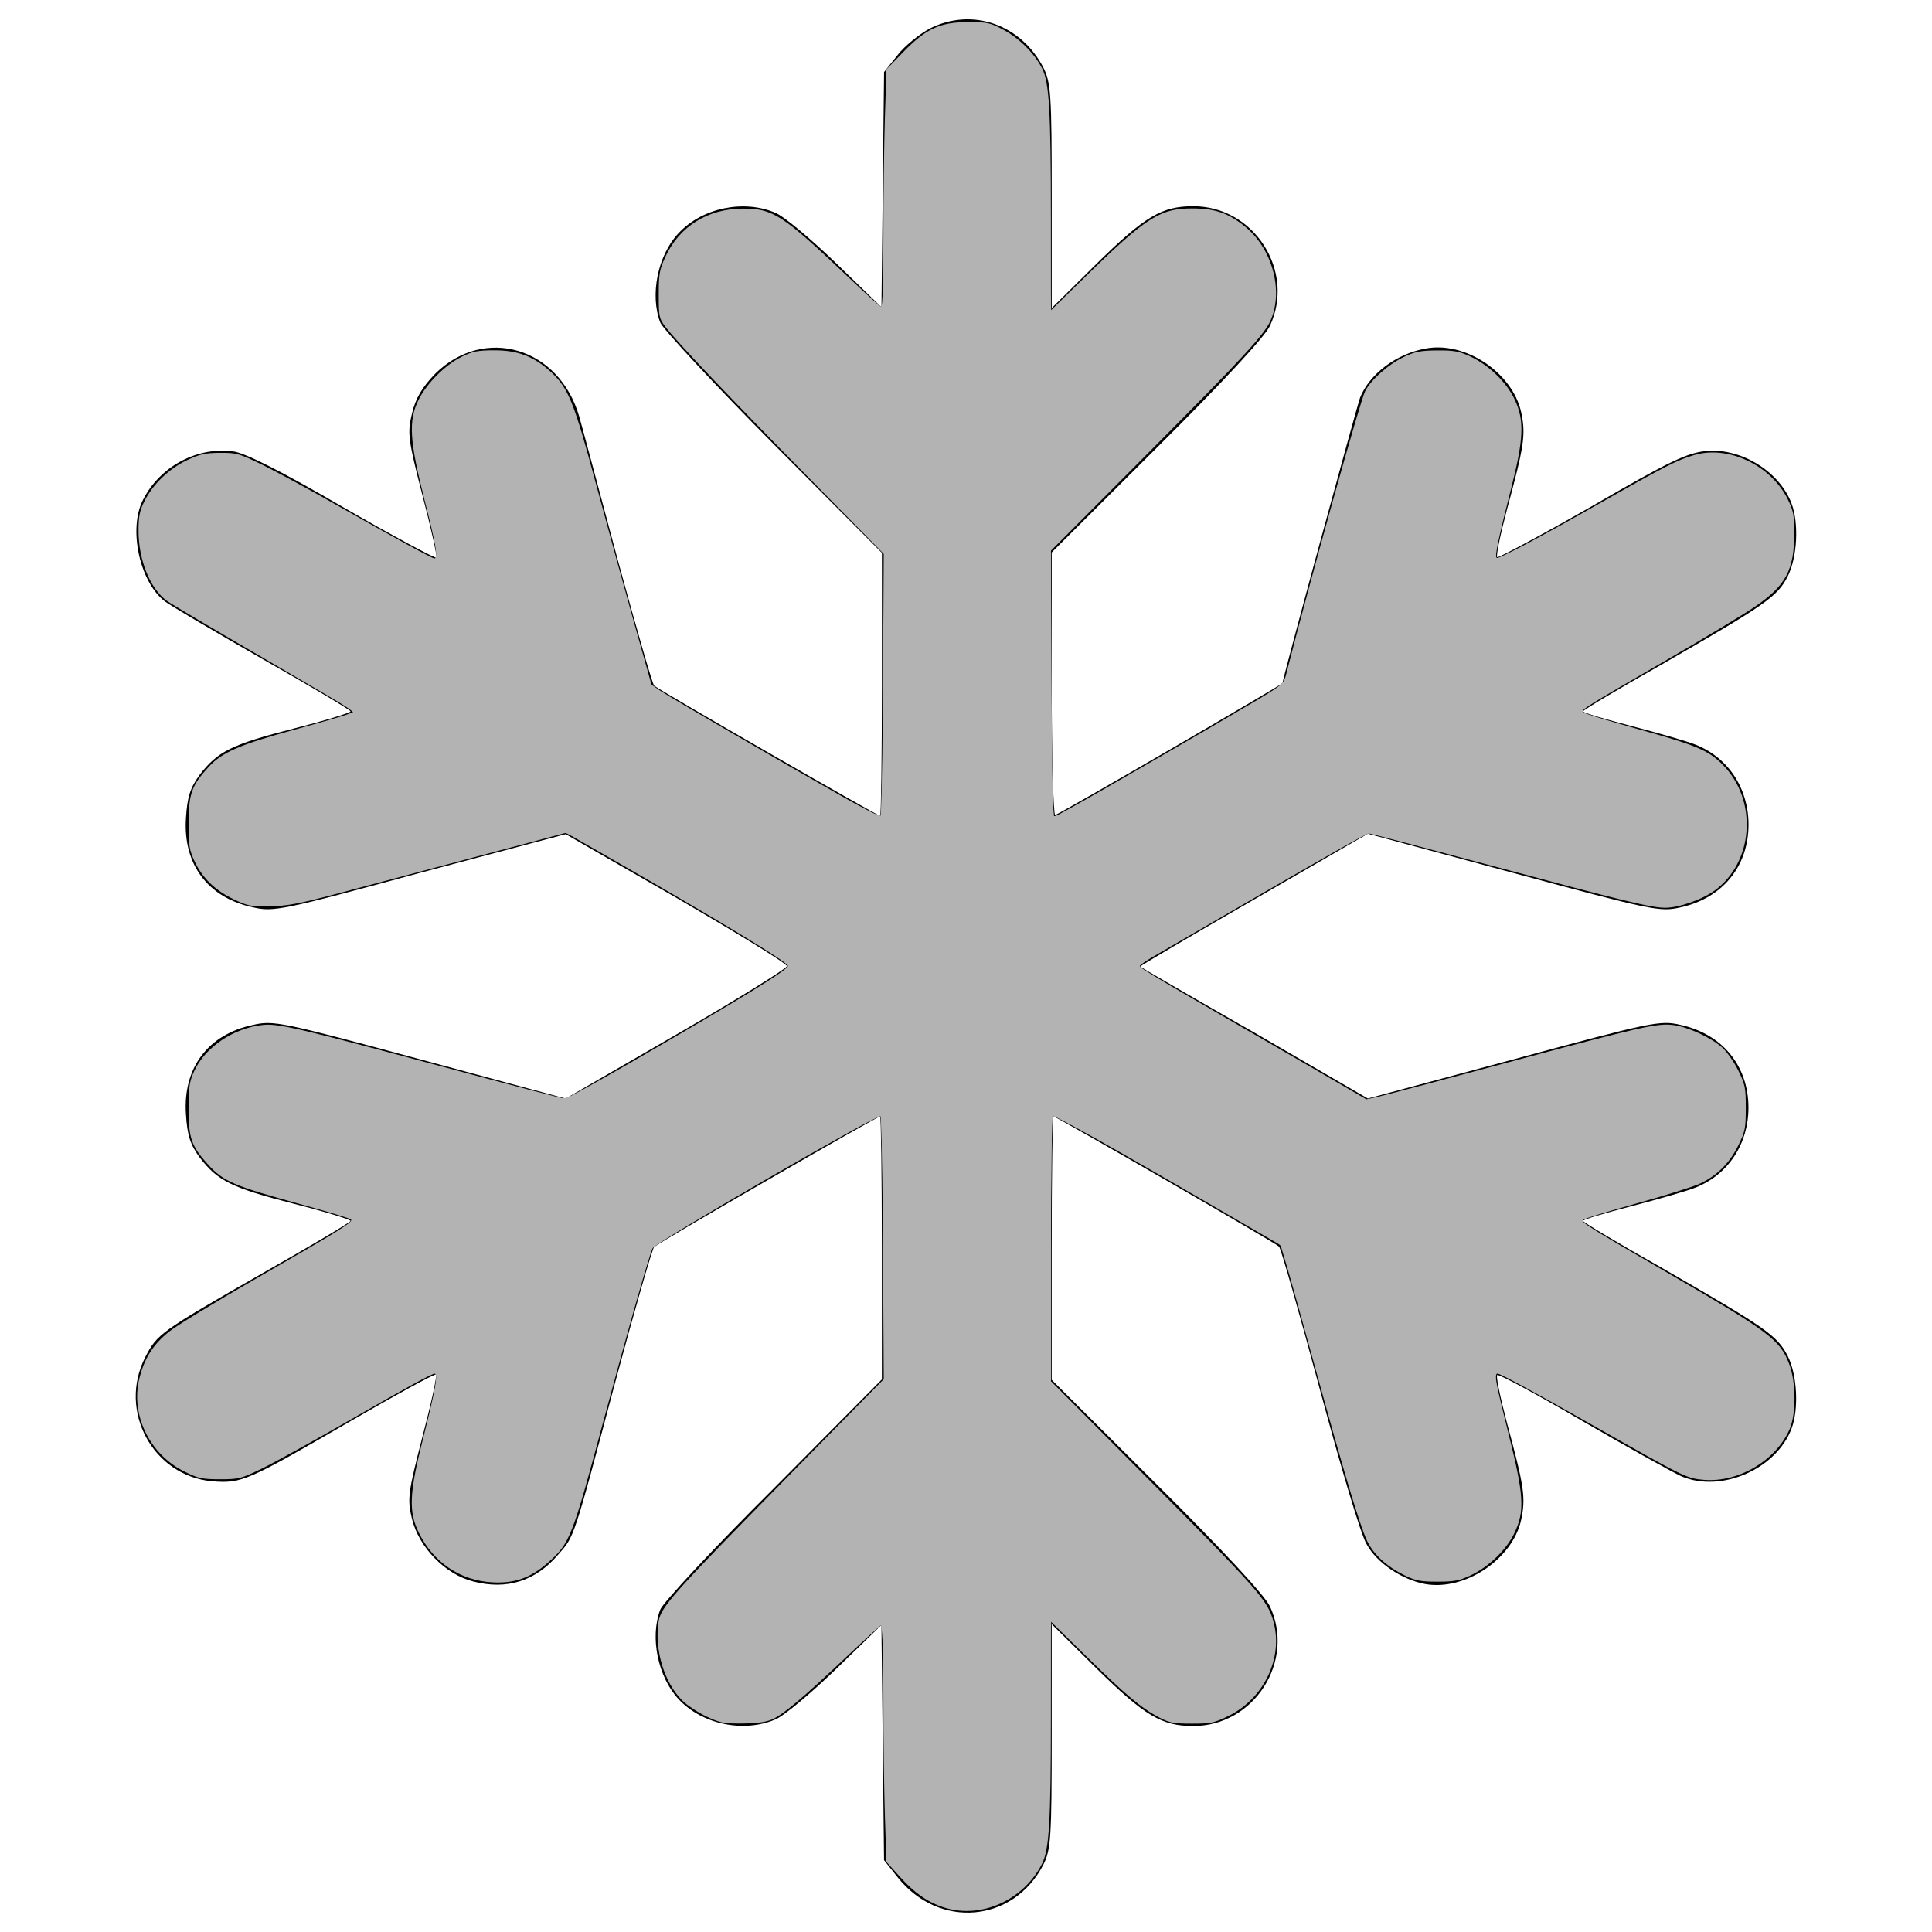 <?xml version="1.0" encoding="UTF-8" standalone="no"?>
<svg
   xmlns:dc="http://purl.org/dc/elements/1.1/"
   xmlns:cc="http://creativecommons.org/ns#"
   xmlns:rdf="http://www.w3.org/1999/02/22-rdf-syntax-ns#"
   xmlns:svg="http://www.w3.org/2000/svg"
   xmlns="http://www.w3.org/2000/svg"
   xmlns:sodipodi="http://sodipodi.sourceforge.net/DTD/sodipodi-0.dtd"
   xmlns:inkscape="http://www.inkscape.org/namespaces/inkscape"
   version="1.1"
   x="0px"
   y="0px"
   viewBox="0 0 1000 1000"
   enable-background="new 0 0 1000 1000"
   xml:space="preserve"
   id="svg10"
   sodipodi:docname="cold.svg"
   inkscape:version="1.0.2-2 (e86c870879, 2021-01-15)"
   inkscape:export-filename="C:\Users\user\Desktop\cold.png"
   inkscape:export-xdpi="96"
   inkscape:export-ydpi="96"><defs
   id="defs14" /><sodipodi:namedview
   pagecolor="#ffffff"
   bordercolor="#666666"
   borderopacity="1"
   objecttolerance="10"
   gridtolerance="10"
   guidetolerance="10"
   inkscape:pageopacity="0"
   inkscape:pageshadow="2"
   inkscape:window-width="1920"
   inkscape:window-height="1001"
   id="namedview12"
   showgrid="false"
   inkscape:zoom="0.58689863"
   inkscape:cx="481.35956"
   inkscape:cy="663.23189"
   inkscape:window-x="-9"
   inkscape:window-y="-9"
   inkscape:window-maximized="1"
   inkscape:current-layer="svg10"
   inkscape:document-rotation="0" />
<g
   id="g8"><g
     transform="translate(0,511) scale(0.1,-0.1)"
     id="g6"><path
       d="M4812.6,4962.5c-54.1-29.3-130.7-90.2-166.8-137.5l-69.9-87.9l-6.8-608.6l-6.8-608.6L4328,3747.5c-130.7,126.2-270.5,243.5-315.6,261.5c-164.5,69.9-378.7,24.8-500.4-106c-108.2-115-148.8-320.1-94.7-462.1c13.5-33.8,277.3-317.8,586.1-628.9l561.3-563.5v-680.7c0-374.2-4.5-680.8-9-680.8c-13.5,0-1147.4,653.7-1169.9,674c-9,9-92.4,299.8-187.1,646.9c-92.4,344.9-182.6,683-200.6,746.1c-103.7,358.4-491.4,473.4-746.1,220.9c-65.4-67.6-101.4-126.2-119.5-205.1c-24.8-101.4-20.3-135.2,54.1-423.8c45.1-171.3,76.6-315.6,72.1-322.3c-6.8-4.5-225.4,112.7-486.9,263.7c-313.3,182.6-504.9,279.5-565.8,286.3c-184.8,24.8-376.5-76.7-464.4-248c-78.9-148.8-20.3-426,110.5-527.5c29.3-22.5,259.2-157.8,507.2-299.8c250.2-142,455.3-263.7,455.3-270.5c0-6.8-130.7-47.3-290.8-87.9c-326.9-83.4-396.7-119.5-489.2-238.9c-49.6-67.6-65.4-115-72.1-225.4c-15.8-238.9,112.7-412.5,347.1-462.1c105.9-24.8,148.8-15.8,863.3,178.1l755.1,200.6l572.5-329.1c313.3-182.6,572.6-340.4,572.6-353.9c0-11.3-257-171.3-572.6-353.9l-572.5-331.3l-752.9,202.9c-719.1,193.8-759.6,202.9-865.6,178.1c-234.4-49.6-362.9-223.2-347.1-462.1c6.8-110.5,22.5-157.8,72.1-225.4c92.4-119.5,162.3-155.5,489.2-239c160-40.6,290.8-81.2,290.8-87.9c0-6.8-205.1-128.5-455.3-270.5c-532-304.3-545.5-315.6-606.4-432.8c-144.3-279.5,38.3-617.6,347.1-644.7c151-11.3,178.1,0,710.1,308.8c241.2,139.8,441.8,250.2,446.3,243.4c6.8-6.8-24.8-151-69.9-322.3c-74.4-288.5-78.9-322.4-54.1-423.8c36.1-148.8,173.6-288.5,317.8-324.6c173.6-45.1,322.3,2.2,439.6,139.8c83.4,94.7,76.6,69.9,297.5,901.7c99.2,369.7,189.3,680.8,198.4,689.8c22.5,22.5,1156.4,676.2,1169.9,676.2c4.5,0,9-306.6,9-680.8v-680.7l-561.3-565.8c-311.1-308.8-574.8-592.9-586.1-626.7c-54.1-144.3-11.3-347.1,94.7-462.1c121.7-130.7,335.9-175.8,500.4-105.9c45.1,18,184.8,135.2,315.6,261.5l234.4,227.7l6.8-608.6l6.8-608.6l69.9-87.9c214.1-270.5,599.6-236.7,755.1,65.4c38.3,76.6,42.8,137.5,42.8,665v579.3l232.2-229.9c250.2-245.7,338.1-297.5,500.4-297.5c315.6,0,529.7,335.9,396.7,619.9c-27,56.4-241.2,288.5-586.1,631.2l-543.3,541v680.7c0,376.5,4.5,683,9,683c11.3,0,1147.3-653.7,1167.6-674c9-6.8,103.7-338.1,209.6-732.6c105.9-394.5,214.1-759.6,243.4-807c51.8-96.9,182.6-184.8,304.3-207.4c205.1-36.1,450.8,128.5,495.9,331.3c24.8,117.2,15.8,173.6-74.4,507.2c-33.8,128.5-56.4,236.7-49.6,243.5c6.8,6.8,207.4-101.4,446.3-241.2c241.2-139.8,468.9-266,509.5-284c205.1-85.6,489.1,38.3,568,248c38.3,101.4,29.3,279.5-20.3,376.5c-54.1,105.9-115,146.5-646.9,453.1c-227.7,128.5-412.5,238.9-412.5,245.7c0,6.7,115,40.5,254.7,76.6c137.5,36.1,288.5,78.9,331.4,96.9c166.8,67.6,270.5,225.4,270.5,412.5c0,216.4-135.2,380.9-351.6,428.3c-106,24.8-146.5,15.8-863.4-178.1l-755.1-202.9l-586.1,340.4C6169.6-50.7,5903.6,104.8,5901.3,107c-2.2,2.3,261.5,157.8,586.1,344.9l592.8,342.6l752.9-202.9c719.1-193.9,759.6-202.9,865.6-178.1c216.4,47.3,351.6,211.9,351.6,428.3c0,187.1-103.7,344.9-270.5,412.5c-42.8,18-193.8,60.9-331.4,96.9c-139.8,36.1-254.7,69.9-254.7,76.6c0,6.8,184.8,117.2,412.5,245.7c532,306.6,592.8,347.1,646.9,453.1c49.6,96.9,58.6,275,20.3,376.5c-60.9,164.5-259.2,288.5-439.6,272.7c-99.2-9-187.1-49.6-595.1-286.3c-263.7-151-484.6-268.2-489.2-263.7c-6.8,6.8,15.8,115,49.6,243.5c90.2,333.6,99.2,390,74.4,507.2c-45.1,205.1-290.8,369.7-495.9,329.1c-151-27-290.8-133-338.1-254.7c-18-49.6-401.2-1453.9-401.2-1476.5c0-6.8-1131.6-665-1176.7-683c-9-4.5-18,299.8-18,676.2v683l543.3,541c344.9,342.6,559,574.8,586.1,631.2c133,284-81.2,619.9-396.7,619.9c-162.3,0-250.2-51.8-500.4-297.5l-232.2-229.9v579.3c0,527.5-4.5,588.3-42.8,665C5283.7,4985,5031.2,5072.9,4812.6,4962.5z"
       id="path4" /></g></g>
<path
   style="fill:#b3b3b3;stroke-width:1.205"
   d="m 488.899,987.409 c -8.417,-2.631 -15.412,-7.444 -22.942,-15.786 l -7.147,-7.919 -0.791,-23.612 c -0.435,-12.987 -0.791,-40.603 -0.791,-61.37 0,-20.767 -0.347,-37.758 -0.772,-37.758 -0.424,0 -8.693,7.487 -18.373,16.639 -22.113,20.904 -32.616,29.755 -38.379,32.345 -3.096,1.391 -7.946,2.061 -15.367,2.121 -9.737,0.079 -11.653,-0.295 -18.781,-3.667 -4.366,-2.065 -9.993,-5.81 -12.504,-8.321 -9.318,-9.318 -14.365,-26.164 -12.187,-40.683 1.136,-7.578 7.339,-14.541 66.661,-74.826 l 49.905,-50.715 -0.402,-67.671 c -0.221,-37.219 -0.752,-68.021 -1.18,-68.448 -1.366,-1.365 -116.24,65.129 -118.024,68.318 -1.57,2.805 -12.766,42.121 -25.669,90.136 -16.148,60.088 -17.16,62.654 -28.713,72.769 -8.903,7.795 -17.155,10.69 -28.646,10.049 -16.564,-0.923 -30.468,-10.308 -38.001,-25.65 -5.411,-11.022 -4.98,-20.551 2.214,-48.904 5.805,-22.877 7.854,-33.611 6.416,-33.611 -1.655,0 -14.153,6.825 -45.842,25.033 -17.927,10.301 -37.741,21.217 -44.031,24.257 -10.845,5.242 -11.968,5.529 -21.715,5.529 -9.185,0 -11.133,-0.421 -18.319,-3.96 -18.216,-8.971 -28.132,-29.583 -23.329,-48.494 2.633,-10.366 7.174,-17.44 15.428,-24.03 3.75,-2.994 23.251,-14.901 43.336,-26.459 45.179,-25.999 52.007,-30.243 50.725,-31.525 -0.559,-0.559 -11.845,-3.984 -25.081,-7.611 -35.837,-9.821 -40.945,-12.011 -49.114,-21.053 -8.401,-9.299 -9.891,-13.583 -9.891,-28.434 3.35e-4,-11.379 0.406,-14.151 2.87,-19.603 5.626,-12.45 20.483,-22.443 35.684,-24.001 7.939,-0.814 18.776,1.711 93.537,21.794 33.554,9.013 61.758,16.388 62.675,16.388 0.917,0 16.296,-8.445 34.174,-18.766 55.072,-31.793 81.301,-47.902 81.301,-49.932 0,-1.951 -36.044,-23.812 -93.263,-56.566 l -21.577,-12.351 -46.496,12.371 c -25.573,6.804 -57.61,15.321 -71.194,18.926 -20.335,5.397 -26.615,6.587 -35.542,6.737 -9.852,0.165 -11.56,-0.161 -18.675,-3.565 -9.74,-4.66 -16.27,-10.971 -20.349,-19.667 -2.801,-5.972 -3.143,-8.158 -3.12,-19.96 0.029,-15.085 1.592,-19.421 10.474,-29.056 6.85,-7.431 16.174,-11.478 43.9,-19.054 13.152,-3.594 25.54,-7.167 27.528,-7.942 l 3.614,-1.408 -2.886,-1.993 c -1.587,-1.096 -22.473,-13.39 -46.413,-27.319 -23.94,-13.929 -45.217,-26.528 -47.281,-27.998 -8.793,-6.261 -14.865,-21.138 -14.865,-36.417 0,-7.475 0.583,-10.353 3.132,-15.469 4.31,-8.649 12.832,-16.783 22.155,-21.145 6.485,-3.035 9.377,-3.67 16.897,-3.713 8.501,-0.048 9.868,0.335 21.697,6.082 6.944,3.373 24.553,12.91 39.131,21.192 29.279,16.634 49.189,27.493 50.41,27.493 1.788,0 0.489,-7.33 -5.397,-30.473 -7.74,-30.43 -8.377,-40.92 -3.136,-51.592 4.245,-8.645 13.799,-18.199 22.444,-22.444 5.773,-2.835 8.266,-3.322 17.005,-3.322 12.107,0 20.481,3.244 29.259,11.335 8.879,8.184 11.82,15.493 23.069,57.339 5.7,21.205 14.53,53.377 19.621,71.493 l 9.256,32.939 4.88,3.303 c 4.916,3.327 60.172,35.43 94.442,54.869 10.163,5.765 18.837,10.122 19.277,9.682 0.44,-0.439 0.979,-31.128 1.197,-68.196 l 0.398,-67.397 -38.833,-39.431 c -41,-41.631 -68.195,-70.254 -74.081,-77.971 -3.38,-4.432 -3.544,-5.207 -3.544,-16.788 0,-10.86 0.369,-12.942 3.5,-19.722 7.188,-15.566 21.902,-24.719 39.873,-24.803 15.664,-0.073 20.433,2.998 53.951,34.735 9.131,8.646 17.128,15.901 17.771,16.122 0.739,0.254 1.17,-13.264 1.172,-36.747 10e-4,-20.432 0.361,-48.184 0.798,-61.673 l 0.795,-24.524 8.62,-8.875 c 11.897,-12.249 19.098,-15.571 33.761,-15.571 10.064,0 11.391,0.297 18.459,4.129 8.087,4.384 15.784,12.123 19.726,19.833 3.65,7.137 4.518,21.607 4.554,75.922 l 0.033,49.281 17.169,-16.785 c 32.221,-31.502 39.313,-36.027 56.325,-35.941 11.629,0.059 18.521,2.485 27.158,9.563 13.802,11.31 19.666,32.563 13.233,47.96 -3.148,7.535 -13.145,18.389 -64.085,69.578 l -49.8,50.045 v 57.902 c 0,31.846 0.353,62.87 0.783,68.94 l 0.783,11.038 9.156,-5.008 c 11.1,-6.071 71.704,-41.143 93.754,-54.257 15.324,-9.114 15.972,-9.662 17.228,-14.57 12.96,-50.651 38.318,-141.516 40.914,-146.604 3.093,-6.063 12.289,-14.107 20.514,-17.944 5.43,-2.533 8.475,-3.101 16.867,-3.147 8.663,-0.048 11.303,0.442 17.13,3.173 9.525,4.464 18.615,13.263 22.804,22.072 5.209,10.955 4.829,20.415 -1.875,46.664 -6.252,24.479 -8.393,34.609 -7.503,35.499 0.829,0.829 22.116,-10.45 55.175,-29.236 32.154,-18.272 38.414,-21.45 47.364,-24.052 17.642,-5.129 39.714,5.42 48.373,23.118 2.782,5.685 3.262,8.204 3.262,17.096 -5.4e-4,19.302 -4.263,27.315 -20.379,38.306 -5.905,4.028 -26.46,16.427 -45.676,27.555 -43.094,24.955 -44.508,25.843 -43.202,27.149 0.578,0.578 12.975,4.364 27.548,8.412 31.178,8.661 37.135,11.147 44.601,18.613 18.184,18.184 16.274,50.156 -3.884,65.029 -6.496,4.793 -18.709,9.099 -25.805,9.099 -7.167,0 -21.495,-3.476 -89.651,-21.749 -34.475,-9.243 -63.283,-16.805 -64.017,-16.805 -0.734,0 -24.847,13.644 -53.583,30.32 -28.736,16.676 -55.094,31.971 -58.573,33.989 -3.479,2.018 -6.325,4.052 -6.325,4.521 0,0.469 11.521,7.493 25.602,15.609 14.081,8.116 40.512,23.414 58.735,33.996 l 33.133,19.239 5.422,-1.169 c 2.982,-0.643 33,-8.573 66.706,-17.623 69.983,-18.79 78.237,-20.664 86.652,-19.667 7.386,0.875 19.353,6.343 25.289,11.555 2.44,2.142 6.209,7.497 8.377,11.899 3.616,7.345 3.94,8.95 3.94,19.501 0,10.543 -0.326,12.158 -3.927,19.474 -4.505,9.15 -11.148,15.708 -20.024,19.769 -3.393,1.552 -18.096,6.14 -32.675,10.194 -14.578,4.055 -26.975,7.827 -27.548,8.383 -1.306,1.267 1.87,3.27 42.608,26.877 53.65,31.089 59.207,35.23 63.989,47.687 3.638,9.477 3.726,26.128 0.18,34.092 -7.172,16.109 -26.427,27.429 -44.225,26.001 -8.874,-0.712 -10.091,-1.307 -56.088,-27.419 -32.816,-18.63 -49.583,-27.709 -51.17,-27.709 -1.447,0 -0.313,5.859 5.978,30.9 8.077,32.149 8.583,40.309 3.199,51.63 -4.189,8.809 -13.279,17.608 -22.804,22.072 -5.779,2.709 -8.54,3.229 -17.13,3.229 -8.702,0 -11.242,-0.492 -16.904,-3.272 -9.518,-4.674 -16.239,-10.892 -19.616,-18.145 -3.715,-7.98 -12.098,-36.006 -26.604,-88.934 -6.282,-22.922 -12.914,-46.661 -14.738,-52.752 l -3.316,-11.076 -30.797,-17.923 c -56.399,-32.823 -85.965,-49.39 -87.001,-48.75 -0.564,0.348 -1.025,31.338 -1.025,68.867 v 68.233 l 49.787,50.069 c 57.892,58.22 62.387,63.337 65.388,74.422 5.094,18.82 -4.903,39.716 -23.345,48.796 -7.3,3.594 -9.048,3.959 -18.912,3.949 -9.426,-0.01 -11.678,-0.437 -16.964,-3.217 -9.132,-4.803 -17.302,-11.661 -37.579,-31.545 l -18.373,-18.017 -0.033,49.287 c -0.036,54.911 -0.887,68.752 -4.685,76.195 -9.522,18.665 -31.417,28.469 -50.36,22.549 z"
   id="path16" /><path
   style="fill:#b3b3b3;stroke-width:1.205;stroke:none;stroke-opacity:1"
   d="m 482.748,983.68 c -6.095,-3.049 -10.575,-6.493 -15.649,-12.031 -6.865,-7.492 -7.136,-8.038 -7.879,-15.909 -0.423,-4.483 -0.775,-18.723 -0.781,-31.644 -0.017,-34.97 -1.468,-83.133 -2.506,-83.133 -0.5,0 -10.037,8.429 -21.193,18.731 -32.516,30.028 -35.24,31.726 -51.04,31.818 -7.905,0.046 -10.149,-0.47 -17.47,-4.019 -10.575,-5.127 -15.63,-10.113 -20.279,-20.004 -2.981,-6.342 -3.765,-9.786 -4.173,-18.322 -0.458,-9.578 -0.231,-10.975 2.56,-15.737 3.623,-6.182 26.358,-30.408 76.922,-81.967 l 36.924,-37.65 -0.779,-67.652 c -0.429,-37.209 -1.164,-68.036 -1.635,-68.506 -0.987,-0.985 -36.689,18.646 -75.779,41.668 -34.674,20.421 -42.868,25.761 -43.689,28.47 -4.027,13.293 -13.722,47.735 -23.684,84.133 -13.362,48.823 -15.59,56.056 -19.869,64.5 -3.546,6.997 -12.343,14.987 -20.832,18.922 -5.523,2.56 -7.743,2.903 -16.265,2.517 -16.761,-0.759 -29.944,-9.158 -37.807,-24.087 -3.052,-5.795 -3.378,-7.562 -3.296,-17.877 0.074,-9.343 1.125,-15.668 5.723,-34.431 5.637,-23.005 6.727,-30.63 4.379,-30.63 -1.941,0 -8.931,3.746 -42.917,22.996 -17.335,9.819 -37.125,20.712 -43.976,24.206 -11.519,5.875 -13.203,6.387 -22.377,6.806 -9.032,0.413 -10.618,0.127 -17.712,-3.192 -24.569,-11.497 -33.102,-39.498 -18.865,-61.904 5.354,-8.426 8.981,-10.81 79.24,-52.091 20.457,-12.02 25.613,-15.614 24.293,-16.934 -0.295,-0.295 -12.949,-4.123 -28.121,-8.508 -15.172,-4.384 -30.615,-9.501 -34.318,-11.37 -7.104,-3.586 -15.236,-11.465 -18.831,-18.245 -3.231,-6.093 -3.824,-26.477 -1.016,-34.931 4.269,-12.854 20.909,-25.035 35.685,-26.123 9.209,-0.678 19.708,1.698 89.565,20.276 32.47,8.635 61.245,16.018 63.945,16.407 4.521,0.651 6.428,-0.147 24.096,-10.089 40.3,-22.676 86.508,-50.481 91.84,-55.263 l 3.25,-2.916 -3.898,-3.371 c -7.805,-6.75 -109.04,-65.855 -112.367,-65.604 -1.092,0.082 -29.867,7.571 -63.945,16.641 -89.752,23.889 -91.669,24.194 -106.571,16.964 -9.294,-4.51 -15.777,-10.596 -20.044,-18.816 -2.491,-4.8 -2.814,-7.08 -2.814,-19.88 0,-13.582 0.199,-14.797 3.294,-20.062 4.624,-7.866 12.889,-14.709 22.33,-18.489 4.436,-1.776 19.136,-6.407 32.666,-10.29 13.53,-3.884 25.099,-7.56 25.708,-8.169 0.673,-0.673 -11.557,-8.555 -31.204,-20.11 -63.27,-37.209 -67.021,-39.582 -70.554,-44.636 -5.548,-7.936 -8.144,-17.233 -8.131,-29.118 0.01,-9.434 0.385,-11.223 3.481,-16.621 4.309,-7.513 12.365,-15.047 20.797,-19.449 5.549,-2.898 7.843,-3.364 16.675,-3.389 10.105,-0.028 10.42,0.062 23.7,6.845 7.402,3.781 27.463,14.687 44.578,24.236 34.322,19.149 40.662,22.505 42.517,22.505 2.348,0 1.258,-7.625 -4.379,-30.63 -4.598,-18.763 -5.649,-25.087 -5.723,-34.431 -0.078,-9.825 0.312,-12.201 2.753,-16.779 4.355,-8.166 14.088,-17.704 22.21,-21.762 16.562,-8.276 38.819,-2.345 50.21,13.38 6.017,8.306 7.831,14.09 32.451,103.475 6.662,24.187 12.69,46.003 13.396,48.48 1.187,4.167 2.7,5.347 20.206,15.766 24.721,14.712 84.601,48.991 92.838,53.147 3.545,1.788 6.798,2.899 7.229,2.469 0.431,-0.43 1.135,-31.219 1.563,-68.418 l 0.779,-67.636 -38.649,-39.193 c -42.808,-43.41 -72.31,-74.639 -75.724,-80.157 -3.256,-5.262 -3.131,-22.241 0.229,-31.222 3.453,-9.23 11.564,-17.828 21.374,-22.657 7.275,-3.581 9.049,-3.953 18.897,-3.953 15.832,0 19.196,2.159 53.881,34.574 9.078,8.484 17.075,15.426 17.771,15.426 0.792,0 1.297,-4.396 1.349,-11.747 0.046,-6.461 0.493,-34.214 0.994,-61.673 l 0.91,-49.926 9.2,-8.679 C 480.563,15.553 486.176,12.904 499.67,12.259 c 9.599,-0.459 11.152,-0.209 17.26,2.779 7.969,3.899 18.441,13.817 21.511,20.375 3.491,7.455 4.207,17.766 4.484,64.587 0.143,24.187 0.483,47.922 0.756,52.746 l 0.495,8.77 19.152,-18.595 c 31.452,-30.537 39.505,-35.356 57.184,-34.222 10.764,0.691 18.376,4.186 26.249,12.05 7.449,7.442 11.853,17.006 12.583,27.331 0.753,10.64 -1.056,16.533 -7.861,25.611 -3.135,4.183 -28.624,30.732 -56.642,58.998 l -50.942,51.393 0.339,68.703 c 0.187,37.787 0.719,69.083 1.184,69.546 0.464,0.464 5.073,-1.46 10.241,-4.276 17.363,-9.459 99.706,-57.601 104.655,-61.187 4.498,-3.258 5.125,-4.421 7.693,-14.244 18.427,-70.509 37.943,-138.296 41.086,-142.711 3.21,-4.508 11.191,-10.938 18.011,-14.512 4.58,-2.4 7.198,-2.843 16.867,-2.856 9.846,-0.013 12.273,0.406 17.364,2.997 9.293,4.729 17.026,12.443 21.418,21.366 5.513,11.198 5.222,18.57 -1.887,47.917 -6.641,27.415 -7.755,34.331 -5.533,34.331 1.993,0 22.859,-11.039 52.962,-28.019 30.009,-16.927 42.55,-23.24 49.783,-25.061 16.767,-4.22 36.887,5.387 46.097,22.01 3.243,5.854 3.53,7.35 3.53,18.42 0,15.886 -2.046,21.225 -11.486,29.964 -6.645,6.152 -17.622,12.994 -78.575,48.977 -10.437,6.161 -18.976,11.855 -18.976,12.653 0,0.823 6.644,3.368 15.361,5.884 45.442,13.115 53.289,16.532 60.506,26.346 6.439,8.756 8.773,16.908 8.184,28.585 -0.619,12.277 -3.74,19.744 -11.495,27.503 -10.606,10.612 -26.431,14.425 -43.724,10.534 -8.339,-1.876 -31.843,-8.003 -106.319,-27.715 -16.443,-4.352 -31.039,-7.913 -32.437,-7.913 -3.823,0 -117.832,65.614 -118.691,68.309 -0.594,1.862 0.039,2.251 63.44,39.001 l 53.81,31.19 20.441,-5.294 c 11.243,-2.912 36.921,-9.705 57.063,-15.097 76.552,-20.493 78.983,-20.848 94.101,-13.741 10.909,5.128 14.903,8.905 19.828,18.75 3.91,7.817 4.268,9.414 4.268,19.051 0,9.631 -0.359,11.238 -4.254,19.023 -8.161,16.312 -11.318,17.974 -62.312,32.804 -9.991,2.905 -17.771,5.793 -17.771,6.596 0,1.355 8.827,6.787 57.831,35.588 46.721,27.459 51.135,32.288 51.181,55.989 0.022,11.126 -0.25,12.542 -3.55,18.5 -7.56,13.649 -21.282,22.01 -37.39,22.781 -9.205,0.441 -10.072,0.249 -19.277,-4.262 -5.301,-2.598 -24.548,-13.138 -42.771,-23.423 -34.399,-19.414 -47.251,-26.248 -49.363,-26.248 -2.226,0 -1.322,6.285 4.131,28.706 6.689,27.501 8.168,37.593 6.557,44.741 -2.758,12.244 -12.285,23.88 -24.684,30.147 -4.496,2.273 -8.291,3.098 -15.788,3.434 -8.614,0.386 -10.734,0.046 -16.67,-2.671 -9.05,-4.143 -15.635,-9.514 -19.144,-15.615 -4.112,-7.149 -10.452,-27.618 -27.674,-89.344 C 673.745,680.422 666.128,653.313 665.137,650 c -1.78,-5.955 -1.964,-6.12 -15.999,-14.316 -55.835,-32.607 -102.176,-58.576 -104.53,-58.576 -0.348,0 -0.632,31.268 -0.632,69.486 v 69.486 l 48.547,48.888 c 65.851,66.314 66.443,67.065 66.487,84.43 0.022,8.615 -0.484,11.33 -3.191,17.104 -4.186,8.93 -12.46,17.09 -21.82,21.518 -6.373,3.015 -8.934,3.541 -17.132,3.519 -15.767,-0.042 -23.564,-5.052 -53.587,-34.432 l -19.101,-18.693 -0.497,8.805 c -0.273,4.843 -0.614,28.594 -0.757,52.781 -0.275,46.438 -1.004,57.191 -4.356,64.256 -3.679,7.753 -11.087,14.908 -20.108,19.421 -7.577,3.791 -9.598,4.274 -17.859,4.274 -8.26,0 -10.282,-0.484 -17.854,-4.272 z"
   id="path841"
   inkscape:export-xdpi="96"
   inkscape:export-ydpi="96" /></svg>
